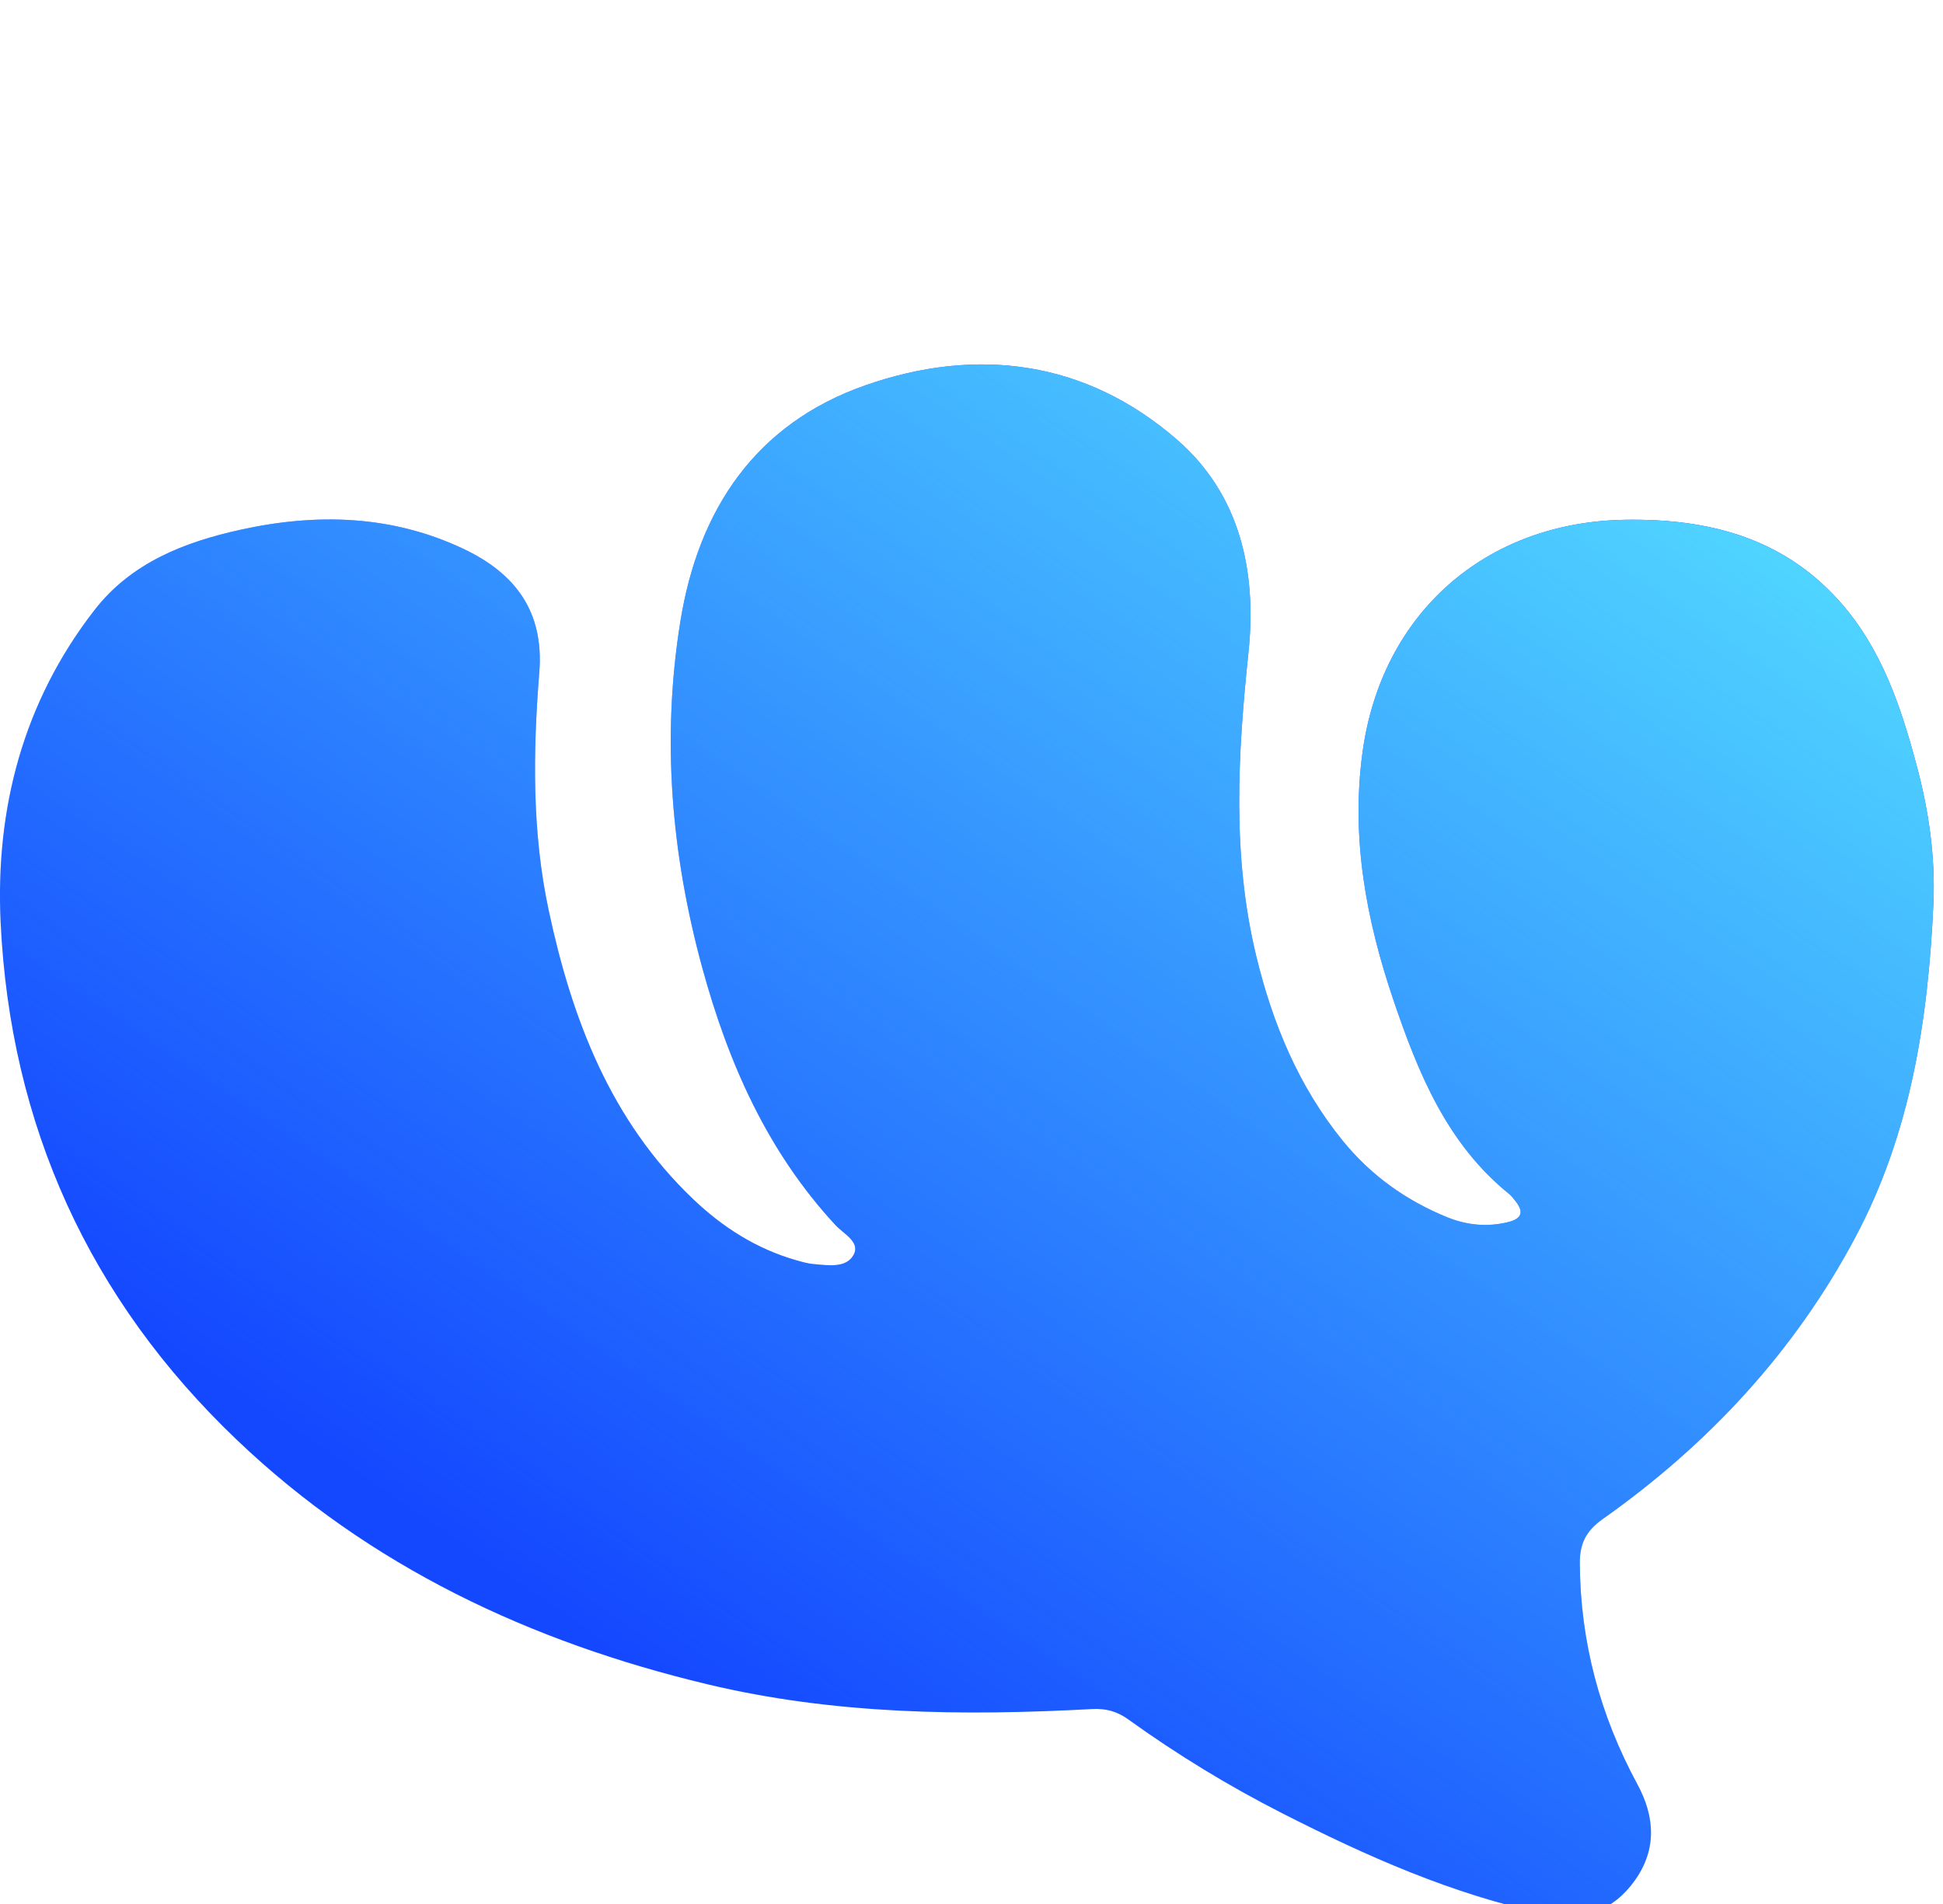 <svg width="50" height="49" viewBox="0 0 50 49" fill="none" xmlns="http://www.w3.org/2000/svg">
<path d="M6.254 8.119C6.273 5.809 8.184 3.945 10.524 3.953C12.88 3.962 14.791 5.87 14.777 8.203C14.764 10.489 12.837 12.362 10.492 12.369C8.153 12.376 6.234 10.452 6.254 8.119Z" fill="white"/>
<path d="M22.348 4.213C22.34 1.881 24.209 0.014 26.561 7.70547e-05C28.947 -0.014 30.882 1.862 30.874 4.181C30.865 6.497 28.967 8.37 26.621 8.374C24.26 8.378 22.355 6.524 22.348 4.213Z" fill="white"/>
<path d="M39.093 3.734C41.473 3.734 43.368 5.608 43.356 7.947C43.343 10.234 41.414 12.102 39.068 12.099C36.716 12.095 34.759 10.158 34.797 7.87C34.835 5.555 36.725 3.734 39.093 3.734Z" fill="white"/>
<g filter="url(#filter0_d_3_2767)">
<path d="M49.753 22.956C49.618 25.937 49.171 28.855 47.752 31.526C46.187 34.476 43.967 36.868 41.247 38.79C40.812 39.098 40.65 39.425 40.654 39.933C40.666 41.956 41.175 43.845 42.134 45.616C42.59 46.457 42.635 47.294 42.074 48.087C41.515 48.877 40.718 49.159 39.771 48.959C37.377 48.454 35.166 47.469 33.001 46.367C31.618 45.663 30.293 44.855 29.034 43.949C28.739 43.737 28.456 43.664 28.097 43.683C24.775 43.862 21.459 43.824 18.203 43.045C13.652 41.957 9.516 40.017 6.1 36.761C2.302 33.143 0.263 28.662 0.016 23.432C-0.121 20.513 0.596 17.767 2.428 15.405C3.376 14.183 4.735 13.654 6.187 13.333C8.15 12.901 10.086 12.953 11.931 13.827C13.25 14.453 14.003 15.43 13.878 17C13.715 19.046 13.687 21.102 14.119 23.125C14.715 25.919 15.707 28.531 17.837 30.56C18.593 31.281 19.461 31.837 20.477 32.129C20.631 32.172 20.787 32.22 20.945 32.232C21.317 32.264 21.787 32.342 21.972 31.982C22.137 31.66 21.705 31.451 21.501 31.23C19.745 29.335 18.738 27.049 18.07 24.6C17.273 21.676 17.023 18.704 17.507 15.699C17.971 12.808 19.447 10.606 22.261 9.619C25.14 8.61 27.947 8.978 30.291 11.018C31.904 12.421 32.346 14.39 32.128 16.483C31.853 19.099 31.7 21.708 32.326 24.299C32.745 26.033 33.415 27.655 34.55 29.054C35.272 29.943 36.178 30.594 37.239 31.025C37.747 31.231 38.272 31.284 38.812 31.15C39.151 31.066 39.222 30.899 39.006 30.621C38.951 30.55 38.897 30.476 38.828 30.422C37.227 29.124 36.493 27.307 35.858 25.438C35.157 23.374 34.764 21.269 35.06 19.076C35.542 15.494 38.219 13.124 41.847 13.076C43.943 13.048 45.849 13.526 47.312 15.147C48.409 16.361 48.914 17.871 49.324 19.409C49.634 20.566 49.806 21.75 49.753 22.956Z" fill="#1448FF"/>
<path d="M49.753 22.956C49.618 25.937 49.171 28.855 47.752 31.526C46.187 34.476 43.967 36.868 41.247 38.79C40.812 39.098 40.65 39.425 40.654 39.933C40.666 41.956 41.175 43.845 42.134 45.616C42.59 46.457 42.635 47.294 42.074 48.087C41.515 48.877 40.718 49.159 39.771 48.959C37.377 48.454 35.166 47.469 33.001 46.367C31.618 45.663 30.293 44.855 29.034 43.949C28.739 43.737 28.456 43.664 28.097 43.683C24.775 43.862 21.459 43.824 18.203 43.045C13.652 41.957 9.516 40.017 6.1 36.761C2.302 33.143 0.263 28.662 0.016 23.432C-0.121 20.513 0.596 17.767 2.428 15.405C3.376 14.183 4.735 13.654 6.187 13.333C8.15 12.901 10.086 12.953 11.931 13.827C13.25 14.453 14.003 15.43 13.878 17C13.715 19.046 13.687 21.102 14.119 23.125C14.715 25.919 15.707 28.531 17.837 30.56C18.593 31.281 19.461 31.837 20.477 32.129C20.631 32.172 20.787 32.22 20.945 32.232C21.317 32.264 21.787 32.342 21.972 31.982C22.137 31.66 21.705 31.451 21.501 31.23C19.745 29.335 18.738 27.049 18.07 24.6C17.273 21.676 17.023 18.704 17.507 15.699C17.971 12.808 19.447 10.606 22.261 9.619C25.14 8.61 27.947 8.978 30.291 11.018C31.904 12.421 32.346 14.39 32.128 16.483C31.853 19.099 31.7 21.708 32.326 24.299C32.745 26.033 33.415 27.655 34.55 29.054C35.272 29.943 36.178 30.594 37.239 31.025C37.747 31.231 38.272 31.284 38.812 31.15C39.151 31.066 39.222 30.899 39.006 30.621C38.951 30.55 38.897 30.476 38.828 30.422C37.227 29.124 36.493 27.307 35.858 25.438C35.157 23.374 34.764 21.269 35.06 19.076C35.542 15.494 38.219 13.124 41.847 13.076C43.943 13.048 45.849 13.526 47.312 15.147C48.409 16.361 48.914 17.871 49.324 19.409C49.634 20.566 49.806 21.75 49.753 22.956Z" fill="url(#paint0_linear_3_2767)"/>
</g>
<defs>
<filter id="filter0_d_3_2767" x="-0.2" y="9.078" width="50.163" height="40.443" filterUnits="userSpaceOnUse" color-interpolation-filters="sRGB">
<feFlood flood-opacity="0" result="BackgroundImageFix"/>
<feColorMatrix in="SourceAlpha" type="matrix" values="0 0 0 0 0 0 0 0 0 0 0 0 0 0 0 0 0 0 127 0" result="hardAlpha"/>
<feOffset dy="0.3"/>
<feGaussianBlur stdDeviation="0.1"/>
<feComposite in2="hardAlpha" operator="out"/>
<feColorMatrix type="matrix" values="0 0 0 0 0 0 0 0 0 0 0 0 0 0 0 0 0 0 0.75 0"/>
<feBlend mode="normal" in2="BackgroundImageFix" result="effect1_dropShadow_3_2767"/>
<feBlend mode="normal" in="SourceGraphic" in2="effect1_dropShadow_3_2767" result="shape"/>
</filter>
<linearGradient id="paint0_linear_3_2767" x1="46.5" y1="14" x2="23.5" y2="47.5" gradientUnits="userSpaceOnUse">
<stop stop-color="#50D5FF"/>
<stop offset="1" stop-color="#50D5FF" stop-opacity="0"/>
</linearGradient>
</defs>
</svg>
